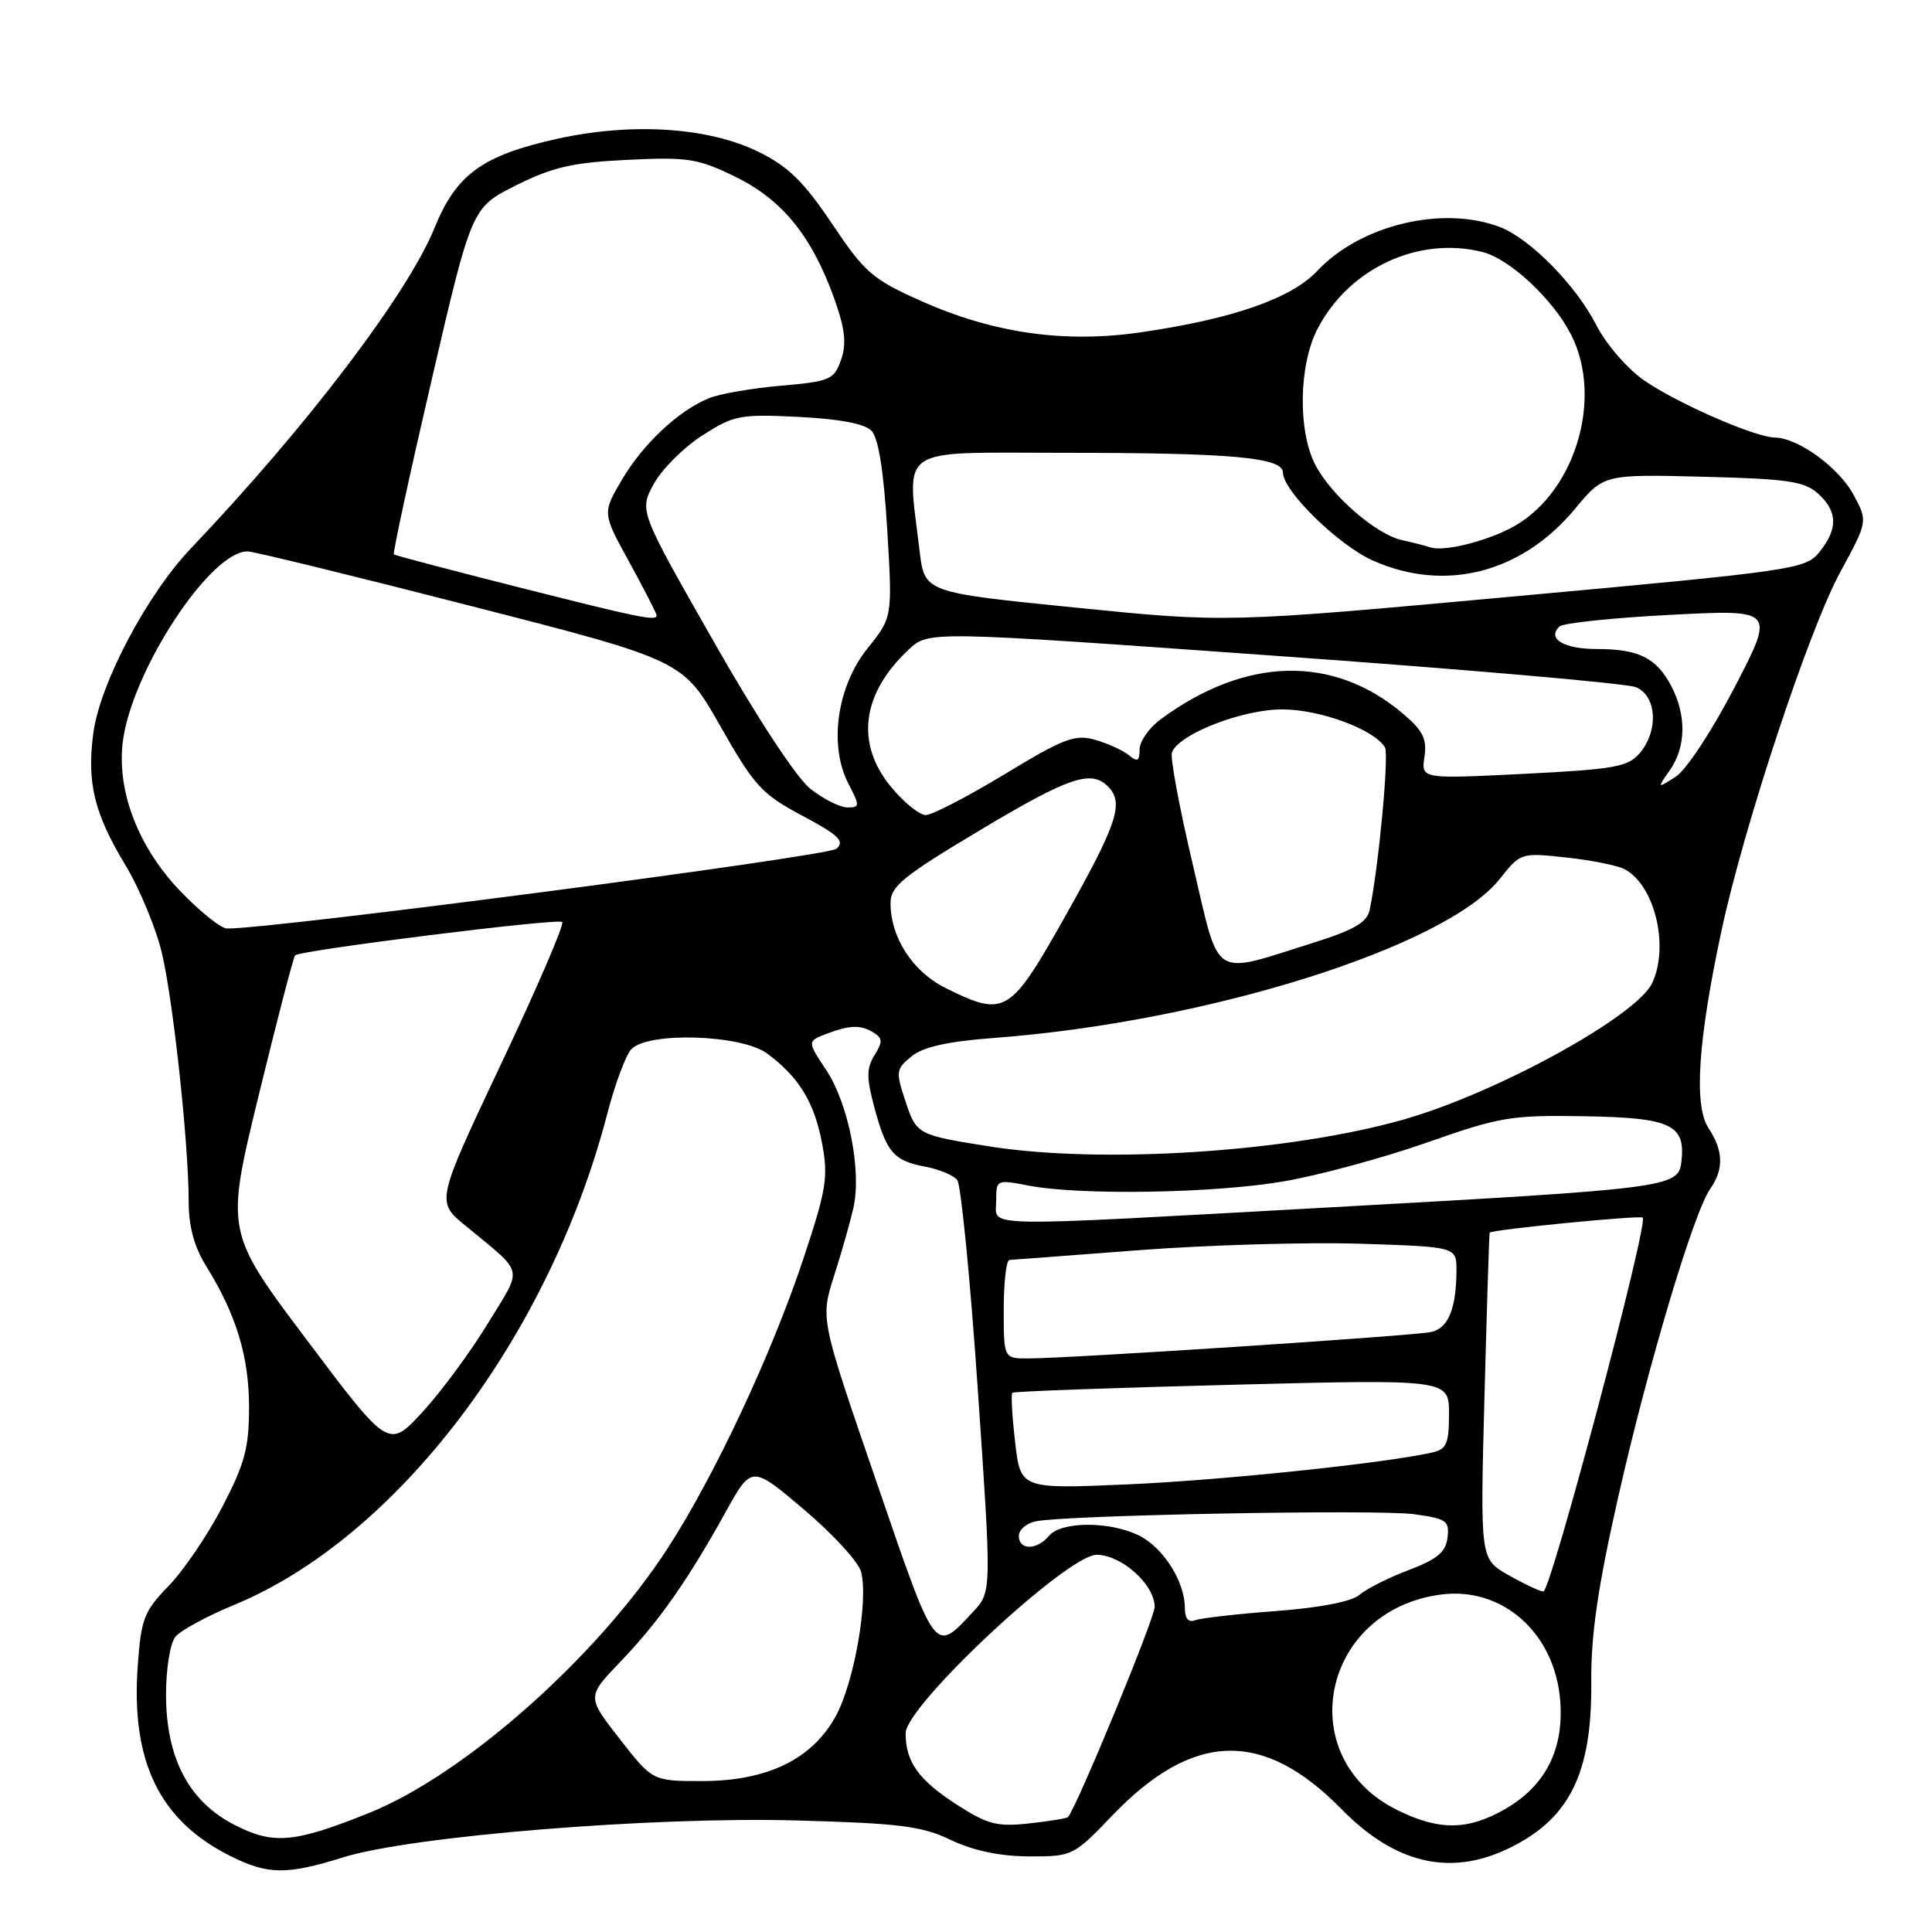 <?xml version="1.0" encoding="UTF-8" standalone="no"?>
<!DOCTYPE svg PUBLIC "-//W3C//DTD SVG 1.1//EN" "http://www.w3.org/Graphics/SVG/1.1/DTD/svg11.dtd" >
<svg xmlns="http://www.w3.org/2000/svg" xmlns:xlink="http://www.w3.org/1999/xlink" version="1.1" viewBox="0 0 256 256">
 <g >
 <path fill="currentColor"
d=" M 45.50 246.10 C 54.51 243.29 86.44 240.69 105.56 241.22 C 119.23 241.60 122.14 241.96 126.00 243.81 C 128.98 245.23 132.47 245.96 136.34 245.98 C 142.11 246.00 142.23 245.94 147.45 240.50 C 158.13 229.39 167.41 229.16 177.78 239.74 C 184.72 246.83 191.92 248.61 199.50 245.11 C 207.87 241.25 210.97 235.17 210.85 222.87 C 210.80 216.65 211.71 210.38 214.39 198.50 C 218.35 180.98 224.40 160.70 226.60 157.55 C 228.44 154.93 228.37 152.49 226.37 149.45 C 224.42 146.47 225.00 137.81 228.11 123.31 C 231.08 109.46 239.72 83.36 243.85 75.79 C 247.50 69.08 247.50 69.08 245.60 65.55 C 243.66 61.95 238.25 58.02 235.19 57.98 C 232.53 57.94 222.24 53.44 217.83 50.39 C 215.60 48.84 212.81 45.60 211.51 43.06 C 208.78 37.74 202.70 31.57 198.68 30.06 C 191.08 27.20 180.25 29.82 174.54 35.90 C 171.11 39.55 163.35 42.25 151.26 44.02 C 141.07 45.51 131.63 44.17 121.98 39.85 C 115.61 37.01 114.57 36.10 110.25 29.65 C 106.50 24.06 104.45 22.06 100.51 20.12 C 93.86 16.85 83.71 16.20 73.79 18.40 C 63.90 20.60 60.46 23.11 57.59 30.17 C 54.03 38.93 40.65 56.54 25.28 72.68 C 19.45 78.80 13.23 90.60 12.36 97.17 C 11.50 103.72 12.48 107.76 16.58 114.57 C 18.54 117.81 20.75 123.18 21.50 126.49 C 23.02 133.18 25.00 151.72 25.00 159.19 C 25.00 162.52 25.73 165.21 27.32 167.77 C 31.30 174.18 33.00 179.75 33.00 186.45 C 33.00 191.84 32.44 193.94 29.45 199.68 C 27.50 203.43 24.29 208.15 22.32 210.17 C 19.08 213.50 18.70 214.49 18.25 220.75 C 17.34 233.45 21.15 241.26 30.54 245.94 C 35.51 248.42 37.98 248.45 45.50 246.10 Z  M 31.04 241.79 C 25.01 238.69 22.00 232.94 22.00 224.53 C 22.00 221.09 22.55 217.72 23.25 216.87 C 23.94 216.03 27.44 214.14 31.04 212.65 C 52.58 203.76 72.79 177.14 80.49 147.50 C 81.49 143.65 82.91 139.84 83.64 139.04 C 85.82 136.68 98.27 137.07 101.67 139.61 C 105.88 142.74 107.91 146.07 108.93 151.50 C 109.77 155.95 109.50 157.61 106.48 166.71 C 102.25 179.42 94.74 195.46 88.50 205.11 C 79.15 219.56 61.52 235.18 48.82 240.26 C 38.93 244.22 36.21 244.45 31.04 241.79 Z  M 126.82 239.15 C 121.72 235.86 120.00 233.47 120.00 229.66 C 120.00 226.02 141.36 206.06 145.30 206.02 C 148.58 206.00 153.00 209.96 153.00 212.92 C 153.00 214.45 142.75 239.30 141.51 240.78 C 141.38 240.94 139.07 241.31 136.39 241.61 C 132.14 242.08 130.89 241.76 126.82 239.15 Z  M 185.14 239.84 C 171.14 232.91 175.06 213.41 190.89 211.29 C 199.09 210.19 206.07 216.41 206.74 225.41 C 207.22 231.86 204.77 236.65 199.40 239.73 C 194.48 242.55 190.67 242.58 185.14 239.84 Z  M 82.11 230.41 C 77.75 224.83 77.75 224.83 82.23 220.16 C 87.25 214.94 91.11 209.45 96.17 200.32 C 99.59 194.15 99.59 194.15 106.53 200.02 C 110.34 203.25 113.75 206.96 114.09 208.25 C 115.10 212.01 113.19 222.93 110.74 227.40 C 107.62 233.11 101.67 236.00 93.02 236.00 C 86.47 236.00 86.47 236.00 82.11 230.41 Z  M 116.11 196.27 C 108.71 174.75 108.71 174.75 110.50 169.12 C 111.49 166.03 112.64 161.98 113.07 160.11 C 114.20 155.22 112.45 146.29 109.50 141.82 C 106.95 137.97 106.95 137.97 109.54 136.98 C 112.68 135.79 114.08 135.77 115.84 136.88 C 116.95 137.59 116.96 138.09 115.87 139.83 C 114.81 141.54 114.80 142.80 115.84 146.67 C 117.44 152.67 118.40 153.80 122.56 154.58 C 124.41 154.93 126.34 155.72 126.84 156.35 C 127.33 156.98 128.57 169.52 129.57 184.22 C 131.40 210.94 131.40 210.94 128.95 213.56 C 123.77 219.10 124.09 219.53 116.11 196.27 Z  M 157.00 213.06 C 157.00 209.62 154.21 205.16 151.03 203.52 C 147.25 201.56 140.62 201.55 139.00 203.50 C 137.40 205.43 135.00 205.44 135.00 203.52 C 135.00 202.70 136.01 201.83 137.25 201.58 C 141.34 200.75 182.57 199.98 187.38 200.64 C 191.68 201.23 192.08 201.51 191.80 203.75 C 191.57 205.67 190.43 206.62 186.64 208.05 C 183.97 209.06 181.04 210.54 180.14 211.32 C 179.12 212.21 174.93 213.03 169.11 213.47 C 163.94 213.85 159.10 214.41 158.36 214.69 C 157.47 215.03 157.00 214.46 157.00 213.06 Z  M 199.82 208.67 C 196.13 206.56 196.13 206.56 196.70 185.03 C 197.02 173.19 197.32 163.42 197.39 163.33 C 197.66 162.93 217.33 161.00 217.67 161.34 C 218.45 162.12 205.46 210.98 204.50 210.89 C 203.95 210.83 201.84 209.83 199.82 208.67 Z  M 134.51 191.09 C 134.11 187.67 133.95 184.73 134.14 184.55 C 134.34 184.37 147.44 183.89 163.25 183.49 C 192.00 182.75 192.00 182.75 192.00 187.36 C 192.00 191.32 191.68 192.03 189.75 192.47 C 183.39 193.90 161.84 196.15 149.37 196.69 C 135.23 197.30 135.23 197.30 134.51 191.09 Z  M 40.69 177.60 C 29.87 163.22 29.87 163.22 34.29 145.09 C 36.72 135.12 38.89 126.80 39.10 126.59 C 39.85 125.90 73.97 121.64 74.50 122.17 C 74.80 122.46 71.16 130.92 66.41 140.95 C 57.79 159.20 57.79 159.20 61.60 162.35 C 69.62 168.98 69.32 167.69 64.66 175.34 C 62.37 179.10 58.48 184.38 56.00 187.08 C 51.50 191.98 51.50 191.98 40.69 177.60 Z  M 133.00 173.50 C 133.00 169.93 133.34 166.98 133.75 166.95 C 134.16 166.93 141.93 166.34 151.00 165.65 C 160.07 164.96 173.24 164.58 180.25 164.80 C 193.00 165.21 193.00 165.21 192.99 168.35 C 192.96 173.43 191.91 175.99 189.63 176.50 C 187.36 177.00 141.66 180.00 136.23 180.00 C 133.00 180.00 133.00 180.00 133.00 173.50 Z  M 132.00 159.13 C 132.00 156.30 132.05 156.28 136.25 157.09 C 143.11 158.42 161.06 158.12 170.20 156.52 C 174.86 155.71 183.36 153.40 189.09 151.39 C 198.78 147.98 200.23 147.74 210.00 147.91 C 221.46 148.11 223.38 149.02 222.79 153.98 C 222.40 157.33 221.12 157.50 176.62 159.96 C 128.65 162.61 132.00 162.68 132.00 159.13 Z  M 131.00 151.89 C 121.55 150.39 121.43 150.32 119.97 145.90 C 118.67 141.98 118.72 141.65 120.80 139.96 C 122.35 138.71 125.60 137.99 131.75 137.53 C 159.93 135.42 191.56 125.48 198.71 116.48 C 201.48 112.99 201.54 112.97 207.50 113.62 C 210.80 113.97 214.28 114.67 215.24 115.16 C 219.22 117.22 221.21 125.26 218.95 130.21 C 216.95 134.60 198.41 144.80 186.00 148.34 C 170.80 152.67 146.00 154.28 131.00 151.89 Z  M 125.33 130.94 C 120.93 128.75 118.00 124.25 118.00 119.65 C 118.00 117.45 119.66 116.10 129.78 110.05 C 141.60 102.98 144.56 101.96 146.80 104.20 C 148.96 106.36 148.09 109.05 141.32 121.10 C 133.83 134.44 133.20 134.83 125.33 130.94 Z  M 158.05 114.55 C 156.28 107.04 155.03 100.35 155.29 99.69 C 156.22 97.26 164.60 94.00 169.90 94.00 C 174.90 94.00 182.04 96.63 183.51 99.02 C 184.08 99.95 182.67 114.98 181.48 120.61 C 181.14 122.20 179.41 123.22 174.27 124.84 C 160.32 129.22 161.72 130.12 158.05 114.55 Z  M 23.94 118.13 C 18.40 112.38 15.51 105.00 16.25 98.47 C 17.31 89.09 27.93 72.86 32.87 73.07 C 33.77 73.11 47.10 76.37 62.50 80.32 C 90.50 87.50 90.50 87.50 95.45 96.22 C 99.96 104.16 100.92 105.21 106.30 108.08 C 111.13 110.65 111.96 111.45 110.85 112.46 C 109.75 113.47 35.67 123.16 30.07 123.03 C 29.28 123.02 26.52 120.81 23.94 118.13 Z  M 118.07 104.27 C 113.31 98.50 114.17 91.90 120.43 86.05 C 123.05 83.61 123.05 83.61 168.77 86.88 C 193.92 88.67 215.51 90.55 216.75 91.05 C 219.54 92.18 219.81 96.84 217.25 99.82 C 215.71 101.62 213.87 101.94 201.91 102.54 C 188.31 103.22 188.31 103.22 188.75 100.28 C 189.10 97.89 188.55 96.80 185.84 94.51 C 176.61 86.73 165.01 87.02 153.78 95.32 C 152.25 96.45 151.00 98.25 151.00 99.31 C 151.00 100.86 150.72 101.01 149.60 100.08 C 148.83 99.44 146.82 98.52 145.14 98.04 C 142.44 97.27 141.02 97.80 133.13 102.58 C 128.21 105.56 123.50 108.00 122.67 108.00 C 121.83 108.00 119.76 106.32 118.07 104.27 Z  M 107.39 104.53 C 105.54 103.07 100.33 95.14 94.50 84.89 C 84.71 67.70 84.71 67.70 86.60 64.17 C 87.65 62.23 90.53 59.34 93.00 57.74 C 97.23 55.02 98.00 54.86 105.79 55.24 C 111.19 55.51 114.56 56.14 115.47 57.07 C 116.40 58.03 117.09 62.35 117.56 70.15 C 118.26 81.79 118.26 81.79 114.96 85.90 C 110.90 90.96 109.79 98.76 112.42 103.84 C 113.96 106.81 113.95 107.00 112.28 106.99 C 111.30 106.98 109.10 105.88 107.39 104.53 Z  M 221.28 102.03 C 223.40 98.98 223.48 94.83 221.49 90.98 C 219.53 87.19 217.17 86.00 211.62 86.00 C 207.21 86.00 204.93 84.63 206.64 83.01 C 207.11 82.56 213.73 81.86 221.35 81.47 C 235.20 80.75 235.20 80.75 229.85 91.06 C 226.83 96.87 223.42 102.05 222.03 102.93 C 219.56 104.50 219.56 104.50 221.28 102.03 Z  M 142.50 80.51 C 122.50 78.50 122.50 78.50 121.85 73.00 C 120.18 58.87 118.53 60.00 140.86 60.00 C 163.28 60.00 170.00 60.61 170.00 62.63 C 170.00 65.06 177.38 72.27 181.94 74.29 C 191.50 78.53 201.64 75.93 208.69 67.43 C 212.50 62.84 212.50 62.84 225.65 63.17 C 236.88 63.45 239.10 63.78 240.90 65.40 C 243.51 67.77 243.56 70.08 241.09 73.14 C 239.25 75.42 237.91 75.62 200.84 79.01 C 162.50 82.52 162.50 82.52 142.50 80.51 Z  M 68.50 77.76 C 59.70 75.53 52.36 73.60 52.19 73.46 C 52.02 73.33 54.27 62.93 57.19 50.36 C 62.50 27.50 62.50 27.50 68.40 24.55 C 73.25 22.13 75.89 21.53 83.14 21.18 C 91.18 20.79 92.48 21.00 97.49 23.45 C 103.70 26.49 107.63 31.37 110.59 39.69 C 111.98 43.63 112.19 45.56 111.44 47.69 C 110.52 50.31 110.00 50.54 103.48 51.11 C 99.64 51.44 95.35 52.19 93.94 52.76 C 89.90 54.41 85.18 58.84 82.39 63.60 C 79.81 67.99 79.81 67.99 83.41 74.53 C 85.38 78.13 87.00 81.28 87.00 81.53 C 87.00 82.34 84.90 81.91 68.50 77.76 Z  M 189.50 72.52 C 188.95 72.33 187.27 71.90 185.77 71.57 C 182.33 70.81 176.40 65.66 174.29 61.60 C 171.95 57.08 172.09 48.36 174.59 43.55 C 178.76 35.54 187.95 31.26 196.43 33.39 C 200.05 34.30 205.77 39.63 208.17 44.33 C 212.59 52.99 208.52 65.81 200.00 70.07 C 196.33 71.91 191.20 73.10 189.50 72.52 Z "/>
</g>
</svg>